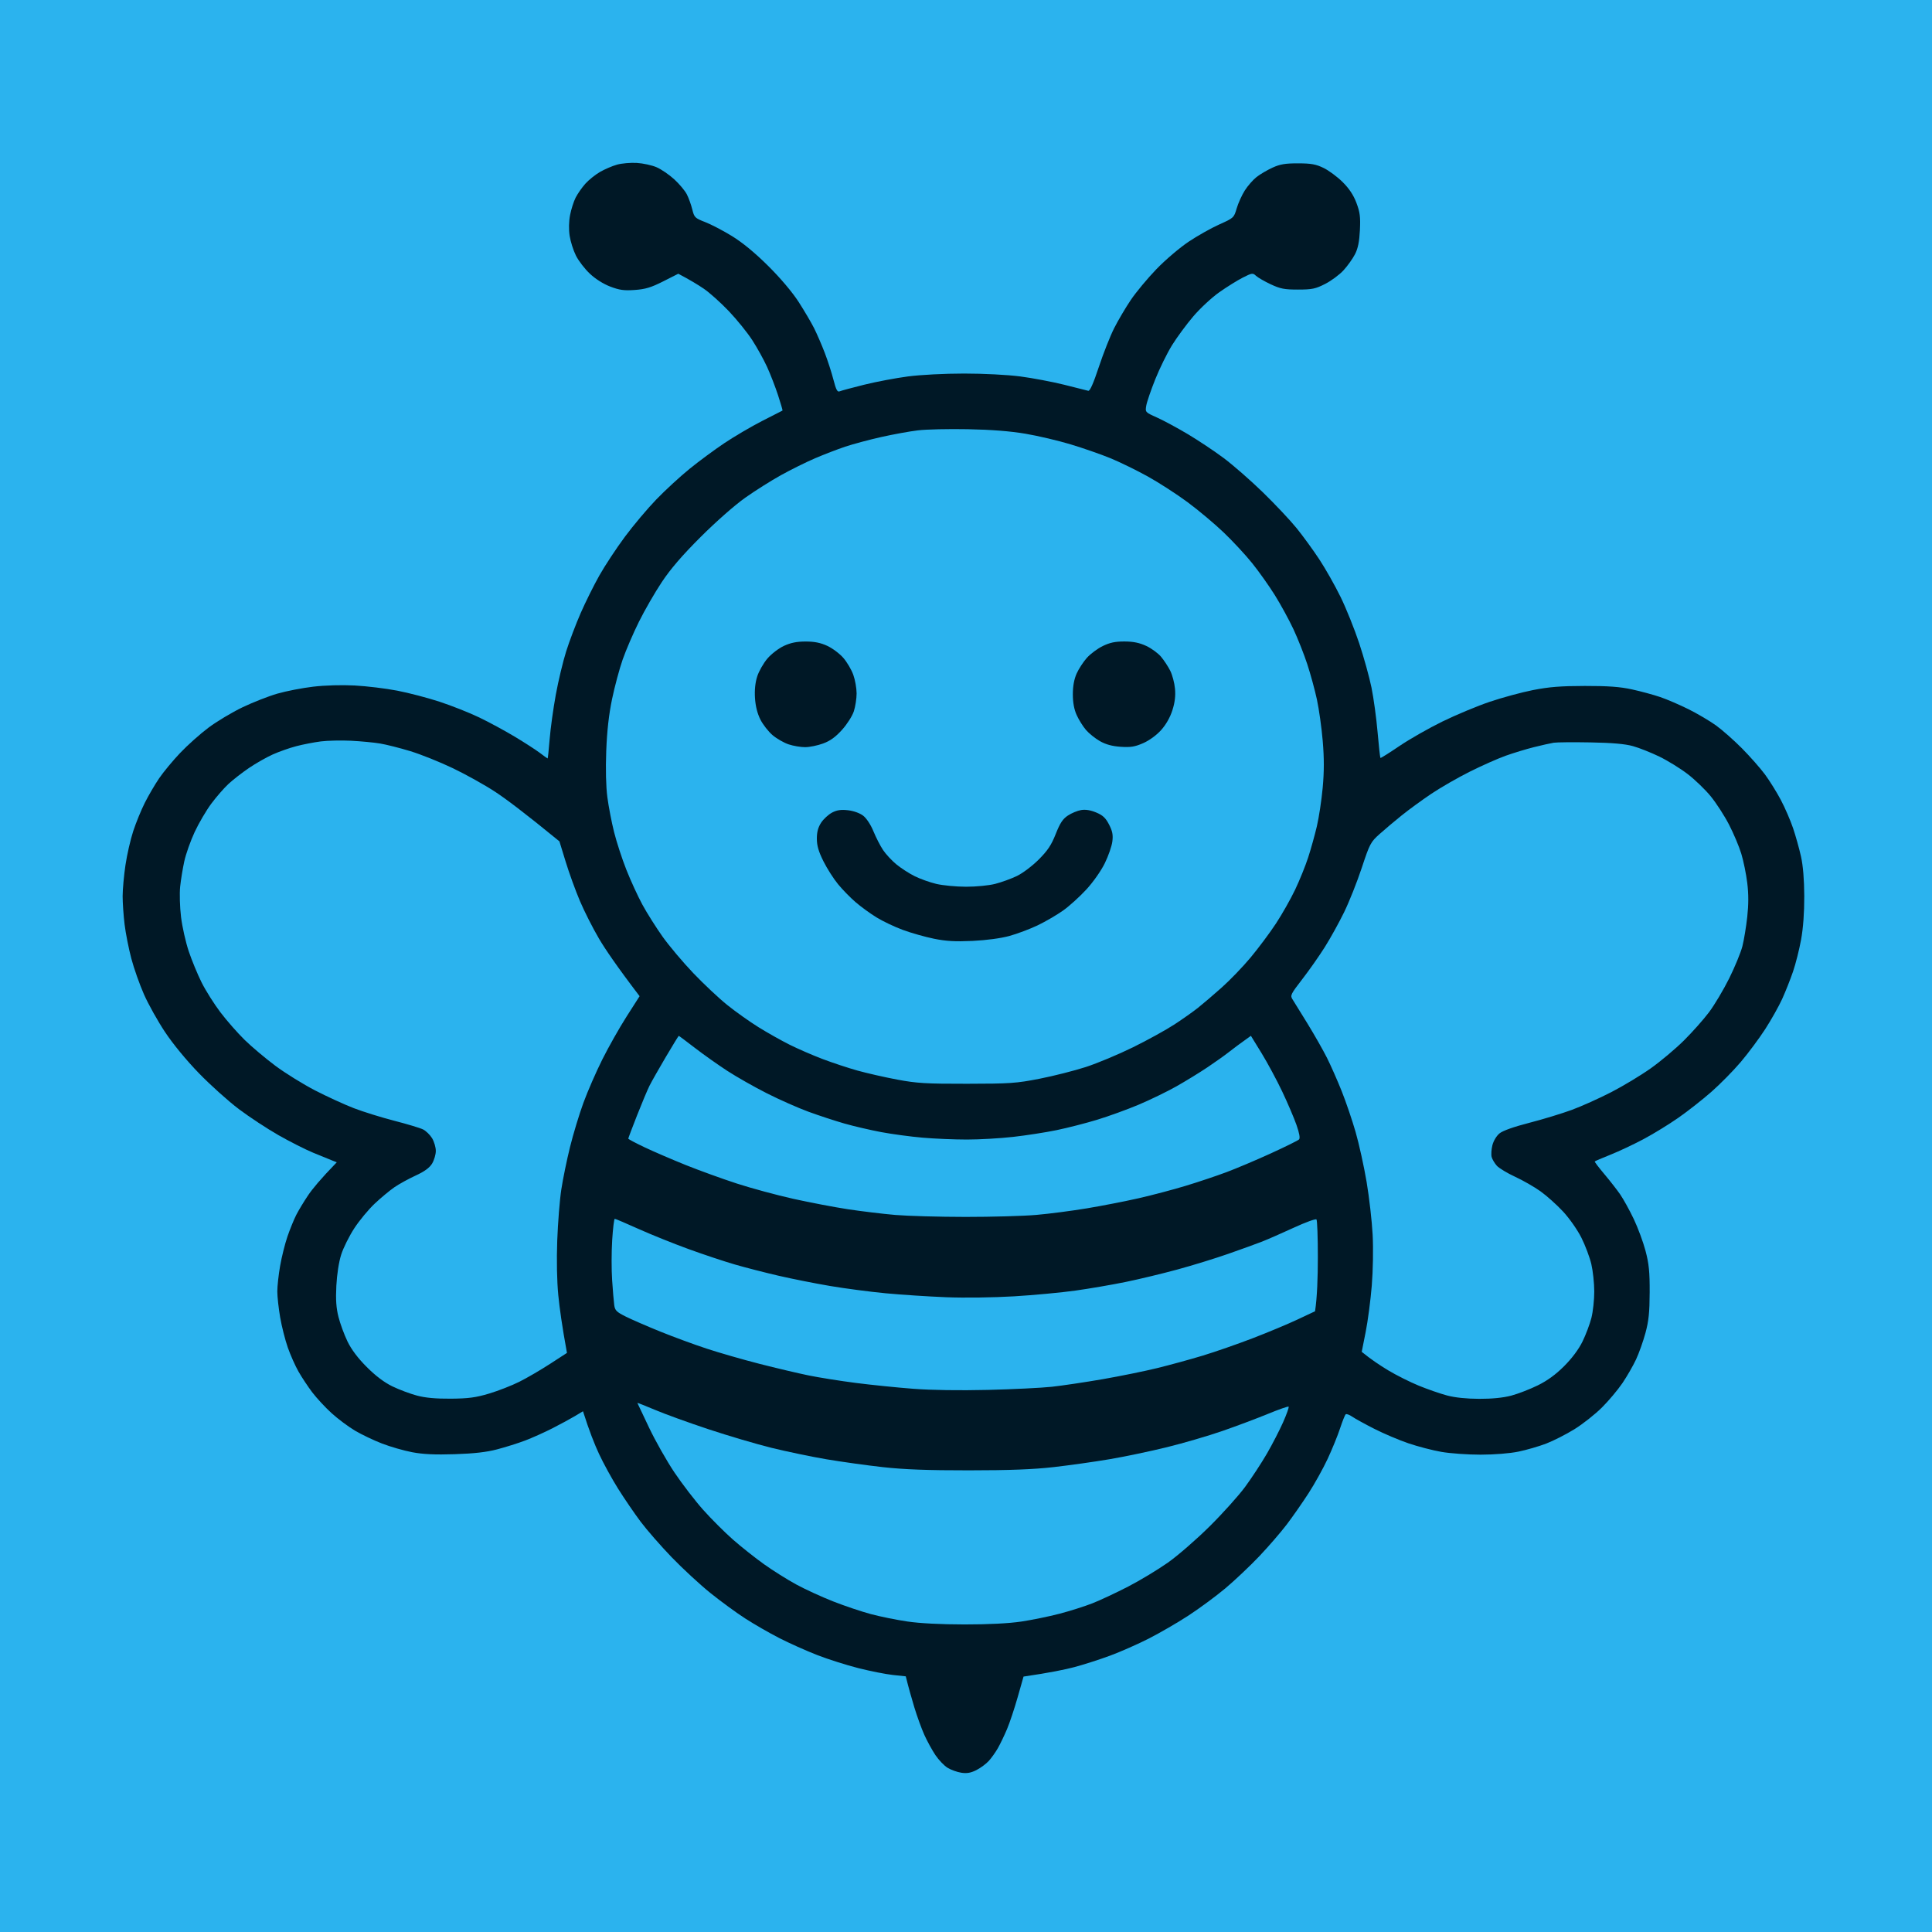 <svg version="1.2" xmlns="http://www.w3.org/2000/svg" viewBox="0 0 1024 1024" width="1024" height="1024">
	<style>
		.s0 { fill: #2bb3ee } 
		.s1 { fill: #001826 } 
	</style>
	<g id="Background">
		<path id="Path 0" class="s0" d="m0 512v512h1024v-1024h-1024z"/>
		<path id="Path 1" class="s1" d="m327 87.28c-2.48 0.69-6.52 2.43-9 3.86-2.48 1.43-5.96 4.24-7.75 6.23-1.79 2-4.1 5.32-5.15 7.38-1.04 2.06-2.37 6.22-2.95 9.25-0.65 3.39-0.74 7.61-0.22 11 0.46 3.03 1.96 7.75 3.34 10.5 1.38 2.75 4.69 7.06 7.37 9.57 2.97 2.8 7.19 5.46 10.86 6.85 4.88 1.85 7.3 2.18 13 1.77 5.58-0.4 8.62-1.32 15-4.55l8-4.05c6.2 3.25 10.48 5.87 13.5 7.92 3.02 2.05 8.99 7.39 13.25 11.86 4.26 4.47 9.86 11.39 12.44 15.38 2.59 3.99 6.13 10.4 7.89 14.25 1.76 3.85 4.37 10.6 5.81 15 1.43 4.4 2.5 8.05 2.36 8.11-0.14 0.06-4.98 2.53-10.75 5.49-5.77 2.95-14.77 8.23-20 11.73-5.23 3.5-13.55 9.64-18.5 13.66-4.95 4.01-12.85 11.28-17.56 16.15-4.71 4.87-12.24 13.81-16.73 19.86-4.49 6.05-10.58 15.27-13.52 20.5-2.95 5.23-7.42 14.23-9.94 20-2.52 5.77-5.98 14.89-7.67 20.25-1.69 5.36-4.17 15.71-5.5 23-1.33 7.29-2.8 17.87-3.25 23.51-0.46 5.64-0.94 10.25-1.08 10.25-0.14-0.01-1.94-1.3-4-2.87-2.06-1.57-8.02-5.43-13.25-8.58-5.23-3.15-13.77-7.78-19-10.29-5.22-2.51-14.68-6.26-21-8.33-6.32-2.07-16.45-4.72-22.5-5.88-6.05-1.17-16.18-2.39-22.5-2.73-6.89-0.36-15.71-0.11-22 0.63-5.78 0.68-14.32 2.34-19 3.69-4.68 1.35-13 4.62-18.5 7.25-5.5 2.64-13.6 7.49-18 10.78-4.4 3.3-11.16 9.33-15.03 13.41-3.86 4.07-8.87 10.11-11.11 13.41-2.25 3.3-5.67 9.15-7.6 13-1.94 3.85-4.7 10.6-6.14 15-1.45 4.4-3.3 12.5-4.12 18-0.82 5.5-1.49 12.93-1.5 16.5 0 3.57 0.47 10.32 1.04 15 0.57 4.68 2.17 12.77 3.55 18 1.38 5.23 4.39 13.77 6.7 19 2.3 5.23 7.33 14.23 11.17 20 4.22 6.35 11.33 15 18.01 21.88 6.06 6.25 15.59 14.8 21.16 19 5.57 4.19 15.02 10.4 21 13.81 5.98 3.4 14.24 7.58 18.37 9.29 4.12 1.71 8.62 3.55 10 4.08l2.5 0.98c-8.62 8.88-12.94 14.16-15.17 17.46-2.23 3.3-5.08 8.02-6.34 10.5-1.25 2.48-3.36 7.65-4.67 11.5-1.31 3.85-3.05 10.83-3.86 15.5-0.82 4.67-1.48 10.75-1.48 13.5 0 2.75 0.68 8.94 1.51 13.75 0.83 4.81 2.66 12.01 4.06 16 1.4 3.99 3.95 9.73 5.68 12.75 1.72 3.02 5 7.98 7.29 11 2.3 3.02 6.89 7.98 10.22 11 3.32 3.02 8.91 7.2 12.4 9.27 3.5 2.07 9.96 5.16 14.36 6.85 4.4 1.7 11.6 3.77 16 4.6 5.76 1.09 12.05 1.38 22.5 1.04 10.27-0.33 16.84-1.08 22.5-2.57 4.4-1.15 11.04-3.24 14.75-4.64 3.71-1.4 10.24-4.33 14.5-6.5 4.26-2.17 9.66-5.1 12-6.5l4.25-2.55c3.31 10.46 6.15 17.55 8.45 22.5 2.29 4.95 6.85 13.27 10.13 18.5 3.27 5.23 8.65 13.09 11.94 17.49 3.29 4.39 10.71 12.89 16.48 18.88 5.77 5.98 15 14.51 20.5 18.94 5.5 4.43 13.82 10.52 18.5 13.53 4.68 3.02 12.77 7.68 18 10.36 5.23 2.67 14.23 6.71 20 8.96 5.77 2.26 15.68 5.4 22 7 6.32 1.59 14.56 3.22 18.29 3.62l6.79 0.72c1.54 6.2 3.15 11.83 4.56 16.5 1.42 4.67 3.79 11.2 5.27 14.5 1.48 3.3 4.14 8.14 5.89 10.75 1.76 2.61 4.66 5.64 6.45 6.73 1.79 1.09 5.05 2.27 7.25 2.61 2.96 0.46 5.04 0.1 8-1.39 2.2-1.11 5.16-3.3 6.58-4.86 1.42-1.56 3.61-4.64 4.86-6.84 1.24-2.2 3.41-6.7 4.8-10 1.4-3.3 3.94-10.92 5.65-16.93l3.11-10.94c13.95-2.04 22.05-3.72 27-5.03 4.95-1.32 13.5-4.07 19-6.11 5.5-2.04 14.73-6.12 20.5-9.06 5.77-2.95 15.23-8.43 21-12.2 5.77-3.77 14.55-10.25 19.5-14.4 4.95-4.16 13.01-11.78 17.92-16.94 4.9-5.17 11.47-12.76 14.6-16.89 3.13-4.12 8.31-11.55 11.51-16.5 3.21-4.95 7.77-13.16 10.15-18.25 2.37-5.09 5.33-12.34 6.57-16.12 1.24-3.79 2.59-7.16 3-7.5 0.41-0.35 1.99 0.22 3.5 1.27 1.51 1.04 6.8 3.95 11.75 6.46 4.95 2.51 13.05 5.95 18 7.63 4.95 1.69 12.83 3.74 17.5 4.55 4.67 0.81 14.01 1.48 20.75 1.47 7.21-0.01 15.44-0.66 20-1.6 4.26-0.87 10.9-2.79 14.75-4.27 3.85-1.47 10.6-4.91 15-7.63 4.4-2.73 10.94-7.89 14.54-11.48 3.6-3.59 8.52-9.45 10.94-13.03 2.41-3.58 5.65-9.2 7.18-12.5 1.54-3.3 3.77-9.6 4.97-14 1.71-6.3 2.19-10.88 2.23-21.5 0.04-10.91-0.38-15.13-2.19-22-1.23-4.67-4.07-12.33-6.3-17-2.24-4.67-5.47-10.52-7.19-13-1.72-2.48-5.5-7.31-8.4-10.75-2.9-3.44-5.17-6.42-5.03-6.63 0.14-0.22 3.85-1.82 8.25-3.56 4.4-1.75 12.27-5.45 17.5-8.23 5.23-2.78 13.55-7.88 18.5-11.33 4.95-3.45 12.83-9.63 17.5-13.73 4.67-4.11 11.71-11.24 15.63-15.87 3.92-4.62 9.74-12.45 12.95-17.4 3.2-4.95 7.25-12.15 9-16 1.75-3.85 4.34-10.37 5.75-14.5 1.41-4.12 3.34-11.77 4.29-17 1.11-6.08 1.71-14.36 1.68-23-0.04-8.79-0.64-16.12-1.73-21-0.91-4.12-2.8-10.87-4.19-15-1.39-4.12-4.31-10.87-6.5-15-2.18-4.12-5.96-10.2-8.4-13.5-2.44-3.3-7.93-9.53-12.21-13.85-4.27-4.31-10.47-9.78-13.77-12.16-3.3-2.37-9.83-6.22-14.5-8.55-4.67-2.33-11.42-5.24-15-6.46-3.58-1.22-10.33-3.05-15-4.07-6.38-1.39-12.61-1.85-25-1.83-12.81 0.02-18.96 0.51-27.5 2.19-6.05 1.19-16.4 4-23 6.24-6.6 2.24-17.85 6.93-25 10.43-7.15 3.5-17.39 9.33-22.75 12.96-5.36 3.63-9.9 6.49-10.09 6.35-0.19-0.14-0.88-6.32-1.52-13.75-0.64-7.43-2.09-18-3.21-23.5-1.12-5.5-4.05-16.07-6.51-23.5-2.46-7.43-6.89-18.45-9.84-24.5-2.96-6.05-8.05-15.05-11.31-20-3.26-4.95-8.66-12.37-12-16.5-3.33-4.12-11.39-12.69-17.91-19.04-6.53-6.34-15.91-14.55-20.86-18.23-4.95-3.69-13.5-9.38-19-12.65-5.5-3.27-12.82-7.22-16.27-8.77-6.23-2.79-6.27-2.83-5.69-6.31 0.32-1.93 2.48-8.22 4.79-14 2.32-5.78 6.3-13.87 8.86-18 2.55-4.12 7.6-10.99 11.23-15.25 3.62-4.26 9.84-10.05 13.83-12.85 3.99-2.81 9.59-6.3 12.45-7.75 4.9-2.49 5.31-2.55 7-0.96 0.99 0.92 4.5 2.95 7.8 4.5 5.11 2.39 7.26 2.81 14.5 2.8 7.45-0.01 9.23-0.38 14.37-3 3.23-1.64 7.62-4.9 9.75-7.24 2.14-2.34 4.86-6.16 6.06-8.5 1.57-3.07 2.29-6.61 2.6-12.75 0.34-7.08 0.03-9.5-1.86-14.5-1.56-4.14-3.84-7.56-7.34-11.04-2.8-2.77-7.33-6.12-10.08-7.45-4.07-1.96-6.59-2.41-13.5-2.42-6.74-0.02-9.54 0.45-13.5 2.26-2.75 1.25-6.56 3.48-8.46 4.96-1.9 1.48-4.73 4.72-6.29 7.19-1.56 2.47-3.49 6.75-4.29 9.5-1.44 4.92-1.59 5.06-9.21 8.47-4.26 1.91-11.58 6.03-16.25 9.15-4.67 3.12-12.35 9.65-17.05 14.52-4.7 4.87-10.82 12.23-13.61 16.36-2.78 4.13-6.76 10.88-8.84 15-2.08 4.13-5.72 13.35-8.09 20.5-2.91 8.78-4.73 12.88-5.61 12.64-0.71-0.2-6.47-1.65-12.8-3.22-6.33-1.57-16.79-3.54-23.25-4.39-6.79-0.88-19.34-1.53-29.75-1.53-10.41 0-22.96 0.65-29.75 1.53-6.46 0.85-16.93 2.83-23.25 4.4-6.32 1.57-12.18 3.15-13 3.5-1.17 0.51-1.89-0.85-3.25-6.14-0.96-3.74-3.04-10.17-4.62-14.29-1.58-4.13-4.11-9.97-5.62-13-1.52-3.03-5.23-9.32-8.24-14-3.36-5.19-9.63-12.61-16.13-19.06-6.95-6.9-13.59-12.37-19.14-15.78-4.68-2.88-11.08-6.22-14.24-7.44-5.42-2.1-5.79-2.46-6.84-6.72-0.6-2.47-1.91-6.08-2.89-8-0.99-1.93-3.99-5.5-6.66-7.95-2.68-2.45-6.89-5.33-9.37-6.4-2.48-1.07-7.2-2.1-10.5-2.29-3.3-0.19-8.02 0.22-10.5 0.92z"/>
		<path id="Path 2" class="s0" d="m486.5 228.1c-4.4 0.53-13.18 2.13-19.5 3.55-6.32 1.42-14.88 3.71-19 5.09-4.13 1.39-11.32 4.15-16 6.16-4.68 2-12.77 6.01-18 8.91-5.23 2.89-13.77 8.29-19 11.98-5.44 3.84-15.5 12.69-23.54 20.71-9.87 9.85-16 16.97-20.68 24-3.66 5.5-9.11 14.95-12.11 21-3.01 6.05-6.88 15.05-8.62 20-1.73 4.95-4.27 14.4-5.64 21-1.71 8.23-2.68 16.87-3.09 27.5-0.37 9.71-0.15 18.86 0.59 24.5 0.65 4.95 2.25 13.27 3.56 18.5 1.3 5.23 4.24 14.23 6.52 20 2.29 5.77 6.11 14.1 8.5 18.5 2.39 4.4 7.19 12.01 10.67 16.92 3.49 4.91 10.84 13.63 16.34 19.39 5.5 5.76 13.6 13.36 18 16.89 4.4 3.54 11.82 8.81 16.5 11.72 4.68 2.91 12.1 7.09 16.5 9.29 4.4 2.2 12.27 5.62 17.5 7.6 5.23 1.98 13.55 4.74 18.5 6.12 4.95 1.38 14.4 3.53 21 4.77 10.46 1.96 15.2 2.25 37 2.22 22.89-0.03 26.14-0.25 38.5-2.67 7.42-1.46 18.45-4.25 24.5-6.21 6.05-1.96 17.3-6.66 25-10.45 7.7-3.79 17.6-9.25 22-12.13 4.4-2.88 10.02-6.85 12.5-8.83 2.48-1.97 8.07-6.74 12.42-10.61 4.36-3.86 11.31-11.07 15.43-16.02 4.13-4.95 10.17-13.05 13.43-18 3.25-4.95 7.84-13.05 10.19-18 2.36-4.95 5.45-12.6 6.88-17 1.43-4.4 3.51-11.82 4.61-16.5 1.1-4.68 2.5-13.9 3.1-20.5 0.79-8.64 0.79-15.57 0.02-24.75-0.59-7.01-1.98-16.91-3.08-22-1.1-5.09-3.4-13.52-5.12-18.75-1.71-5.23-5.01-13.55-7.32-18.5-2.32-4.95-6.74-13.05-9.82-18-3.09-4.95-8.51-12.6-12.05-17-3.54-4.4-10.32-11.71-15.07-16.25-4.74-4.54-13.32-11.74-19.06-16-5.74-4.26-15.3-10.44-21.25-13.74-5.95-3.29-14.86-7.64-19.81-9.67-4.95-2.03-14.4-5.32-21-7.31-6.6-2-17.4-4.54-24-5.65-8.06-1.37-18.07-2.15-30.5-2.39-10.18-0.2-22.1 0.07-26.5 0.61zm-316.5 164.87c-3.57 0.46-9.43 1.59-13 2.53-3.57 0.93-9.2 2.92-12.5 4.41-3.3 1.49-8.93 4.69-12.5 7.11-3.57 2.42-8.46 6.22-10.86 8.44-2.4 2.22-6.53 6.97-9.18 10.54-2.65 3.57-6.61 10.32-8.79 15-2.18 4.68-4.65 11.65-5.49 15.5-0.84 3.85-1.83 9.93-2.2 13.5-0.37 3.57-0.16 10.77 0.47 16 0.63 5.23 2.48 13.44 4.1 18.25 1.62 4.81 4.69 12.24 6.82 16.5 2.13 4.26 6.6 11.35 9.93 15.75 3.33 4.4 9.12 11 12.87 14.67 3.76 3.67 11.11 9.86 16.33 13.75 5.22 3.89 14.68 9.75 21 13.02 6.32 3.26 15.55 7.49 20.5 9.4 4.95 1.91 14.63 4.92 21.5 6.69 6.87 1.77 13.74 3.84 15.25 4.6 1.51 0.75 3.65 2.83 4.75 4.62 1.09 1.79 1.99 4.83 1.99 6.75 0 1.92-0.9 4.96-1.99 6.75-1.39 2.26-4.06 4.19-8.75 6.34-3.71 1.71-8.78 4.5-11.25 6.2-2.47 1.71-7.16 5.6-10.4 8.66-3.25 3.05-8.11 8.92-10.81 13.05-2.69 4.12-5.83 10.42-6.96 14-1.23 3.88-2.26 10.53-2.56 16.5-0.38 7.36-0.08 11.72 1.13 16.5 0.9 3.58 3.05 9.42 4.78 13 2.1 4.32 5.53 8.88 10.24 13.58 4.7 4.71 9.26 8.14 13.58 10.24 3.57 1.73 9.43 3.92 13 4.87 4.5 1.2 10.03 1.7 18 1.64 9.33-0.08 13.15-0.59 20.25-2.71 4.81-1.44 12.01-4.25 16-6.25 3.99-1.99 11.3-6.25 16.25-9.46l9-5.84c-2.64-14.39-3.94-23.97-4.59-30.57-0.73-7.42-0.94-18.49-0.56-29 0.34-9.35 1.31-21.5 2.15-27 0.83-5.5 2.91-15.63 4.61-22.5 1.7-6.88 4.9-17.45 7.12-23.5 2.21-6.05 6.73-16.4 10.03-23 3.3-6.6 9.09-16.84 12.87-22.75l6.87-10.75c-12.11-15.89-18.27-25-21.52-30.5-3.24-5.5-7.8-14.5-10.13-20-2.33-5.5-5.73-14.85-7.54-20.79l-3.31-10.78c-18.6-15.23-28.5-22.61-34-26.22-5.5-3.62-15.62-9.26-22.5-12.55-6.87-3.29-17-7.35-22.5-9.02-5.5-1.68-12.7-3.5-16-4.05-3.3-0.56-10.28-1.22-15.5-1.48-5.22-0.25-12.43-0.09-16 0.36zm653.5 0.69c-1.65 0.26-6.37 1.32-10.5 2.35-4.12 1.03-10.87 3.09-15 4.56-4.12 1.48-12.67 5.27-19 8.44-6.33 3.16-15.55 8.47-20.5 11.8-4.95 3.34-11.97 8.45-15.59 11.38-3.63 2.92-8.87 7.33-11.64 9.81-4.8 4.28-5.27 5.16-9.52 18-2.46 7.43-6.66 18-9.35 23.5-2.68 5.5-7.29 13.82-10.24 18.5-2.95 4.68-8.32 12.33-11.94 17-6.15 7.96-6.48 8.64-5.15 10.7 0.79 1.21 4.4 7.06 8.04 13 3.64 5.94 8.25 14.06 10.25 18.05 2 3.99 5.48 11.86 7.73 17.5 2.25 5.64 5.59 15.42 7.41 21.75 1.82 6.33 4.45 18.25 5.84 26.5 1.39 8.25 2.82 20.85 3.19 28 0.39 7.52 0.19 18.91-0.47 27-0.63 7.7-2.08 18.73-3.23 24.5l-2.09 10.5c4.72 3.87 9.61 7.13 13.92 9.74 4.31 2.6 11.67 6.29 16.34 8.2 4.67 1.91 11.42 4.25 15 5.2 4.15 1.11 10.3 1.75 17 1.77 6.87 0.02 12.74-0.57 17-1.7 3.58-0.95 9.88-3.39 14-5.41 5.15-2.53 9.55-5.74 14.05-10.24 4.17-4.17 7.71-8.93 9.73-13.06 1.75-3.58 3.86-9.2 4.7-12.5 0.84-3.3 1.52-9.6 1.51-14-0.01-4.4-0.71-10.92-1.55-14.5-0.84-3.58-3.19-9.84-5.23-13.92-2.1-4.19-6.32-10.23-9.71-13.9-3.3-3.56-8.7-8.4-12-10.76-3.3-2.35-9.37-5.83-13.5-7.73-4.12-1.9-8.46-4.52-9.64-5.82-1.17-1.3-2.41-3.38-2.75-4.62-0.33-1.24-0.16-4.05 0.39-6.25 0.57-2.28 2.18-4.97 3.75-6.26 1.73-1.43 7.57-3.51 15.75-5.61 7.15-1.84 17.27-4.92 22.5-6.84 5.23-1.92 14.67-6.17 21-9.43 6.33-3.26 15.76-8.95 20.96-12.64 5.21-3.7 13.09-10.32 17.53-14.72 4.44-4.4 10.43-11.15 13.33-15 2.89-3.85 7.71-11.95 10.72-18 3-6.05 6.14-13.7 6.98-17 0.83-3.3 1.98-10.27 2.56-15.5 0.72-6.58 0.73-12.11 0.01-18-0.57-4.68-1.99-11.65-3.16-15.5-1.17-3.85-4.11-10.82-6.54-15.5-2.42-4.68-6.76-11.39-9.65-14.93-2.88-3.53-8.39-8.85-12.24-11.8-3.85-2.96-10.6-7.12-15-9.26-4.4-2.13-10.7-4.63-14-5.55-4.21-1.17-10.93-1.76-22.5-1.97-9.08-0.17-17.85-0.09-19.5 0.17zm-470.64 166.61c-3.65 6.18-7.53 13.03-8.63 15.23-1.09 2.2-4.07 9.29-6.61 15.75-2.54 6.46-4.62 11.98-4.62 12.25 0 0.27 3.94 2.36 8.75 4.64 4.81 2.28 14.6 6.49 21.75 9.37 7.15 2.87 19.3 7.27 27 9.78 7.7 2.5 21.2 6.16 30 8.12 8.8 1.95 21.85 4.44 29 5.53 7.15 1.08 18.4 2.44 25 3.01 6.6 0.56 23.36 1.03 37.25 1.04 13.89 0.01 30.76-0.47 37.5-1.06 6.74-0.58 18.77-2.15 26.75-3.47 7.98-1.32 20.35-3.74 27.5-5.36 7.15-1.63 18.4-4.6 25-6.61 6.6-2 16.27-5.24 21.5-7.2 5.23-1.95 15.8-6.42 23.5-9.94 7.7-3.52 14.45-6.85 15-7.41q1-1.01-1.35-7.73c-1.29-3.69-4.7-11.66-7.57-17.71-2.88-6.05-7.78-15.16-10.9-20.25l-5.68-9.25c-5.81 4.13-9.3 6.75-11.5 8.49-2.2 1.74-7.38 5.43-11.5 8.19-4.13 2.77-11.55 7.32-16.5 10.12-4.95 2.79-13.95 7.16-20 9.71-6.05 2.55-15.95 6.14-22 7.98-6.05 1.84-15.73 4.32-21.5 5.51-5.77 1.19-16.13 2.8-23 3.57-6.88 0.78-17.9 1.41-24.5 1.41-6.6 0-17.18-0.44-23.5-0.99-6.33-0.54-16.23-1.88-22-2.96-5.77-1.09-14.55-3.13-19.5-4.55-4.95-1.42-13.5-4.23-19-6.24-5.5-2.02-15.4-6.4-22-9.74-6.6-3.33-16.05-8.7-21-11.91-4.95-3.22-12.71-8.72-17.25-12.22-4.54-3.5-8.36-6.36-8.5-6.35-0.14 0.01-3.24 5.08-6.89 11.25zm-28.39 96.98c-0.39 6.19-0.41 15.75-0.03 21.25 0.37 5.5 0.87 11.46 1.12 13.25 0.38 2.8 1.23 3.64 6.19 6.11 3.16 1.57 11.37 5.14 18.25 7.92 6.87 2.78 17.9 6.84 24.5 9.01 6.6 2.18 19.2 5.81 28 8.06 8.8 2.25 20.5 5.01 26 6.14 5.5 1.13 16.75 2.92 25 3.98 8.25 1.06 21.98 2.46 30.5 3.11 9.62 0.74 24.61 0.96 39.5 0.6 13.2-0.32 28.5-1.07 34-1.66 5.5-0.6 17.65-2.41 27-4.03 9.35-1.63 22.4-4.28 29-5.91 6.6-1.62 17.4-4.58 24-6.58 6.6-2.01 18.52-6.15 26.5-9.22 7.98-3.07 18.66-7.53 23.75-9.93l9.25-4.35c1.14-7.36 1.48-18.13 1.49-28.67 0-10.54-0.32-19.54-0.73-20-0.41-0.46-5.81 1.51-12 4.36-6.19 2.85-13.74 6.16-16.76 7.35-3.02 1.18-11.13 4.12-18 6.52-6.88 2.41-19.02 6.15-27 8.32-7.98 2.17-20.35 5.15-27.5 6.61-7.15 1.46-19.08 3.51-26.5 4.55-7.42 1.04-22.05 2.41-32.5 3.04-10.93 0.66-26.22 0.86-36 0.48-9.35-0.37-23.75-1.31-32-2.09-8.25-0.78-21.52-2.52-29.5-3.87-7.98-1.35-20.35-3.81-27.5-5.47-7.15-1.66-17.5-4.32-23-5.92-5.5-1.59-16.52-5.26-24.5-8.16-7.98-2.9-19.9-7.7-26.5-10.66-6.6-2.97-12.3-5.4-12.66-5.4-0.36 0.01-0.98 5.07-1.37 11.26zm13.36 86.36c0.09 0.22 2.89 6.13 6.22 13.14 3.33 7.01 9.39 17.7 13.46 23.75 4.07 6.05 10.9 14.94 15.19 19.75 4.29 4.81 11.4 11.91 15.8 15.78 4.4 3.86 11.82 9.75 16.5 13.08 4.67 3.33 12.32 8.14 17 10.68 4.67 2.55 13.45 6.58 19.5 8.96 6.05 2.38 15.05 5.41 20 6.74 4.95 1.33 13.73 3.11 19.5 3.95 6.64 0.98 17.76 1.54 30.25 1.55 12.64 0.01 23.44-0.54 30-1.52 5.64-0.84 14.75-2.7 20.25-4.14 5.5-1.43 13.37-3.93 17.5-5.54 4.12-1.62 12.67-5.63 19-8.9 6.33-3.28 15.77-8.98 21-12.66 5.23-3.69 15.18-12.34 22.12-19.22 6.95-6.88 15.44-16.34 18.87-21.01 3.44-4.67 8.59-12.55 11.47-17.5 2.87-4.95 6.75-12.48 8.63-16.73 1.88-4.24 3.18-7.94 2.91-8.21-0.27-0.27-5.23 1.46-11 3.84-5.77 2.37-16.58 6.43-24 9.01-7.42 2.58-20.7 6.46-29.5 8.63-8.8 2.17-22.52 5.04-30.5 6.39-7.98 1.35-21.25 3.22-29.5 4.16-10.82 1.23-23.36 1.71-45 1.72-21.76 0.02-34.26-0.45-45.5-1.69-8.52-0.95-22.02-2.83-30-4.18-7.98-1.36-21.02-4.08-29-6.04-7.98-1.97-23.05-6.41-33.5-9.88-10.45-3.46-23.24-8.1-28.42-10.3-5.18-2.2-9.35-3.82-9.25-3.61z"/>
		<path id="Path 3" class="s1" d="m415.5 342.33c-2.8 1.3-6.66 4.26-8.78 6.74-2.07 2.44-4.49 6.68-5.37 9.43-1.06 3.28-1.47 7.23-1.19 11.5 0.27 4.25 1.26 8.19 2.87 11.39 1.36 2.69 4.27 6.41 6.47 8.27 2.2 1.86 6.02 4.05 8.5 4.87 2.48 0.82 6.41 1.49 8.75 1.48 2.34 0 6.61-0.88 9.5-1.94 3.77-1.38 6.61-3.43 10.04-7.25 2.66-2.94 5.45-7.33 6.26-9.82 0.81-2.48 1.47-6.75 1.47-9.5-0.01-2.75-0.8-7.19-1.77-9.87-0.96-2.68-3.32-6.69-5.25-8.92-1.93-2.24-5.75-5.1-8.5-6.38-3.61-1.67-6.81-2.31-11.5-2.31-4.69 0-7.89 0.64-11.5 2.31zm169 0.08c-2.75 1.33-6.54 4.15-8.43 6.26-1.88 2.11-4.33 5.85-5.43 8.33-1.34 3.01-2.01 6.65-2.01 11 0 4.38 0.66 7.97 2.03 11 1.11 2.48 3.33 6.02 4.93 7.89 1.6 1.86 4.93 4.53 7.41 5.94 3.13 1.77 6.47 2.68 11 2.99 5.29 0.35 7.51-0.01 11.92-1.94 3.25-1.43 7.05-4.2 9.5-6.93 2.58-2.88 4.77-6.73 5.97-10.5 1.32-4.15 1.74-7.61 1.38-11.45-0.28-3.02-1.41-7.3-2.52-9.5-1.1-2.2-3.3-5.54-4.88-7.42-1.58-1.88-5.12-4.47-7.87-5.74-3.58-1.66-6.84-2.33-11.5-2.34-4.88-0.02-7.75 0.58-11.5 2.41zm-143.48 88.28c-1.91 1-4.51 3.39-5.78 5.31-1.62 2.48-2.3 4.96-2.29 8.5 0 3.71 0.9 6.81 3.49 12 1.92 3.85 5.42 9.34 7.78 12.19 2.35 2.86 6.53 7.14 9.29 9.5 2.75 2.37 7.7 5.98 11 8.01 3.29 2.04 9.59 5.04 13.99 6.66 4.4 1.63 11.82 3.73 16.5 4.68 6.52 1.32 11.29 1.59 20.5 1.16 7.31-0.35 14.93-1.37 19.5-2.62 4.12-1.13 10.87-3.67 15-5.64 4.12-1.98 10.2-5.52 13.5-7.87 3.3-2.35 8.85-7.38 12.33-11.17 3.62-3.94 7.8-9.9 9.75-13.9 1.89-3.85 3.68-9.02 3.99-11.5 0.44-3.51 0.05-5.49-1.76-8.99-1.8-3.5-3.3-4.91-6.81-6.37-2.99-1.25-5.68-1.69-8-1.29-1.92 0.32-5.08 1.63-7 2.91-2.71 1.78-4.17 4.01-6.45 9.78-2.3 5.84-4.26 8.78-9 13.53-3.35 3.36-8.5 7.25-11.55 8.72-3.02 1.46-8.2 3.34-11.5 4.18-3.37 0.87-10.16 1.53-15.5 1.52-5.23-0.01-12.31-0.69-15.75-1.5-3.44-0.82-8.61-2.67-11.5-4.11-2.89-1.44-7.23-4.25-9.66-6.25-2.43-2-5.61-5.43-7.07-7.63-1.47-2.2-3.76-6.67-5.09-9.92-1.42-3.47-3.67-6.89-5.43-8.24-1.78-1.37-5.03-2.54-8-2.88-3.74-0.43-5.88-0.12-8.48 1.23z"/>
	</g>
</svg>